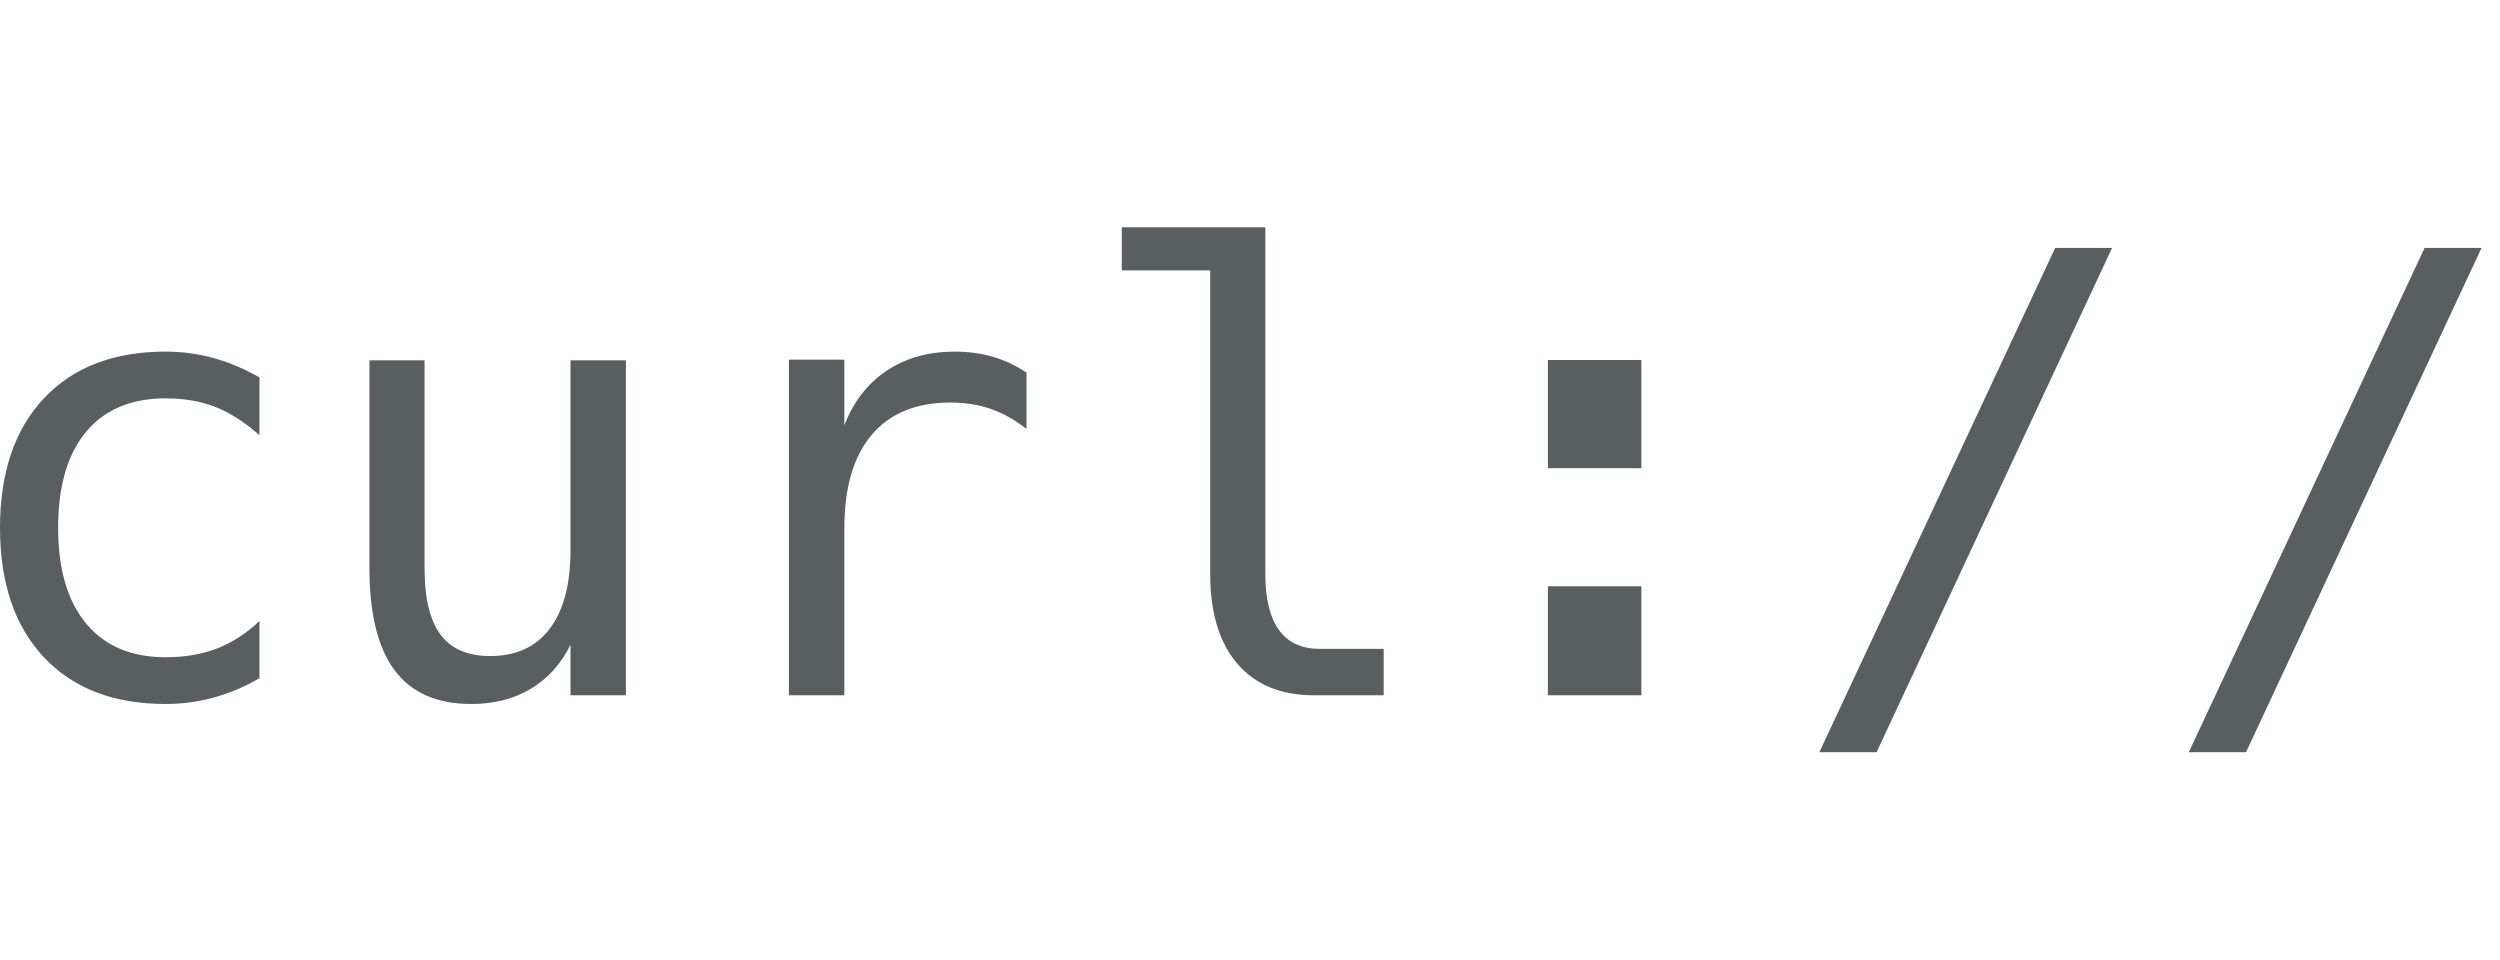<?xml version="1.0" encoding="UTF-8" standalone="no"?>
<svg width="99px" height="38px" viewBox="0 0 99 38" version="1.1" xmlns="http://www.w3.org/2000/svg" xmlns:xlink="http://www.w3.org/1999/xlink">
    <!-- Generator: Sketch 3.8.3 (29802) - http://www.bohemiancoding.com/sketch -->
    <title>Artboard 3</title>
    <desc>Created with Sketch.</desc>
    <defs></defs>
    <g id="Page-1" stroke="none" stroke-width="1" fill="none" fill-rule="evenodd">
        <g id="Artboard-3" fill="#595E60">
            <g id="curl-logo" transform="translate(0, 9)">
                <g id="Page-1">
                    <g id="curl-icon">
                        <path d="M10.275,17.857 C9.69,18.197 9.087,18.452 8.466,18.622 C7.845,18.793 7.21,18.878 6.561,18.878 C4.505,18.878 2.897,18.261 1.738,17.027 C0.579,15.793 0,14.084 0,11.901 C0,9.718 0.579,8.009 1.738,6.775 C2.897,5.541 4.505,4.924 6.561,4.924 C7.202,4.924 7.827,5.007 8.436,5.173 C9.045,5.339 9.658,5.596 10.275,5.944 L10.275,8.234 C9.698,7.72 9.118,7.349 8.537,7.119 C7.956,6.89 7.297,6.775 6.561,6.775 C5.193,6.775 4.141,7.218 3.405,8.104 C2.67,8.99 2.302,10.256 2.302,11.901 C2.302,13.538 2.672,14.802 3.411,15.692 C4.151,16.582 5.201,17.027 6.561,17.027 C7.321,17.027 8.001,16.91 8.602,16.677 C9.203,16.443 9.761,16.081 10.275,15.591 L10.275,17.857 L10.275,17.857 Z M14.63,13.503 L14.63,5.268 L16.813,5.268 L16.813,13.503 C16.813,14.697 17.025,15.575 17.448,16.137 C17.871,16.698 18.526,16.979 19.412,16.979 C20.44,16.979 21.227,16.617 21.773,15.893 C22.319,15.17 22.591,14.132 22.591,12.779 L22.591,5.268 L24.786,5.268 L24.786,18.533 L22.591,18.533 L22.591,16.54 C22.204,17.307 21.676,17.889 21.007,18.284 C20.339,18.68 19.558,18.878 18.664,18.878 C17.303,18.878 16.291,18.433 15.627,17.543 C14.962,16.653 14.63,15.306 14.63,13.503 L14.63,13.503 L14.63,13.503 Z M40.65,7.985 C40.184,7.621 39.709,7.356 39.226,7.19 C38.744,7.024 38.214,6.941 37.637,6.941 C36.276,6.941 35.236,7.368 34.516,8.223 C33.796,9.077 33.436,10.311 33.436,11.925 L33.436,18.533 L31.241,18.533 L31.241,5.244 L33.436,5.244 L33.436,7.843 C33.8,6.902 34.36,6.18 35.115,5.678 C35.871,5.175 36.766,4.924 37.803,4.924 C38.341,4.924 38.843,4.991 39.31,5.126 C39.776,5.26 40.223,5.47 40.65,5.755 L40.65,7.985 L40.65,7.985 Z M50.107,13.728 C50.107,14.709 50.287,15.449 50.647,15.947 C51.007,16.445 51.539,16.694 52.243,16.694 L54.794,16.694 L54.794,18.533 L52.029,18.533 C50.724,18.533 49.713,18.116 48.997,17.282 C48.282,16.447 47.924,15.263 47.924,13.728 L47.924,1.709 L44.423,1.709 L44.423,0 L50.107,0 L50.107,13.728 L50.107,13.728 Z M61.296,5.256 L64.998,5.256 L64.998,9.54 L61.296,9.54 L61.296,5.256 L61.296,5.256 Z M61.296,14.215 L64.998,14.215 L64.998,18.533 L61.296,18.533 L61.296,14.215 L61.296,14.215 Z M81.384,0.819 L83.638,0.819 L74.312,20.788 L72.046,20.788 L81.384,0.819 L81.384,0.819 Z M96.013,0.819 L98.268,0.819 L88.942,20.788 L86.676,20.788 L96.013,0.819 L96.013,0.819 Z" id="curl://"></path>
                    </g>
                </g>
            </g>
        </g>
    </g>
</svg>